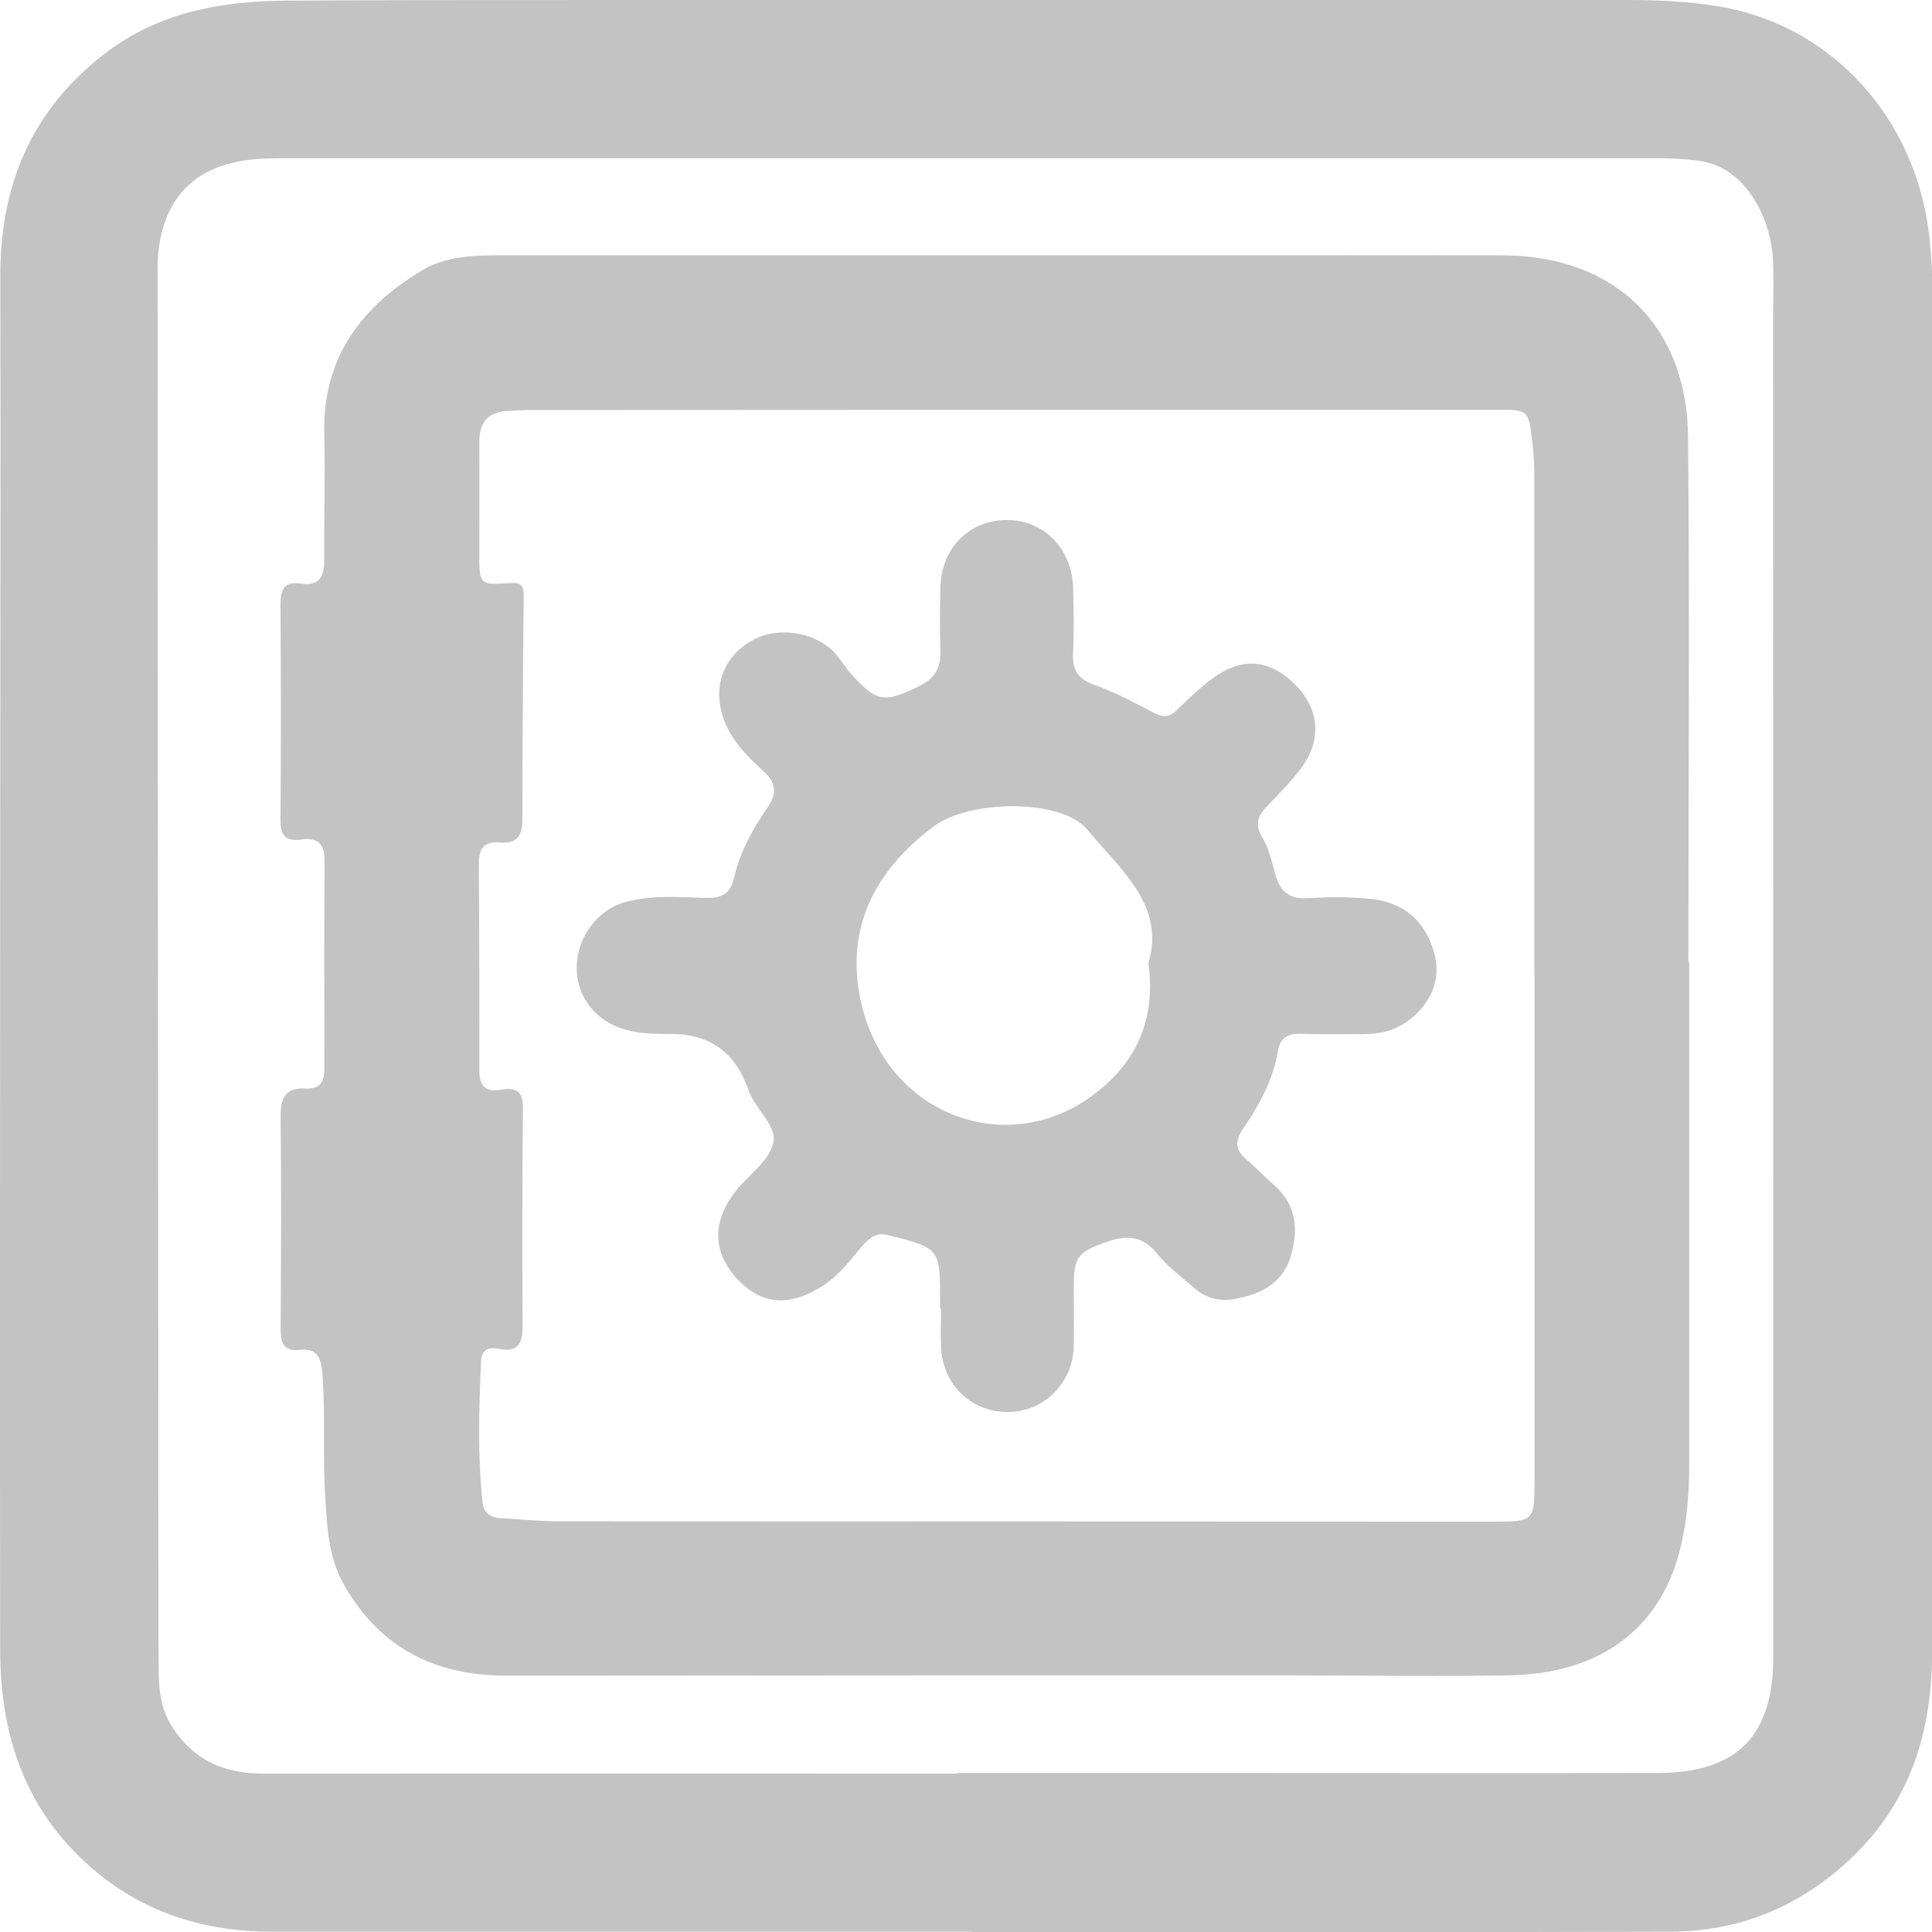 <svg width="12" height="12" viewBox="0 0 12 12" fill="none" xmlns="http://www.w3.org/2000/svg">
<g clip-path="url(#clip0_311_3168)">
<path d="M6.041 11.998C4.591 11.998 3.142 11.998 1.691 11.998C1.313 11.998 0.965 11.905 0.658 11.674C0.186 11.316 0.002 10.825 0.001 10.252C-0.001 8.709 -7.74674e-05 7.165 0.001 5.621C0.001 4.319 0.005 3.018 0.002 1.716C-7.74674e-05 1.149 0.197 0.682 0.651 0.333C0.979 0.08 1.364 0.008 1.766 0.004C2.475 0 3.184 0 3.894 0C5.963 0 8.032 0 10.102 0C10.29 0 10.479 0.008 10.665 0.038C11.341 0.145 11.857 0.681 11.971 1.38C11.991 1.509 12.001 1.639 12.001 1.769C12.001 4.597 12.001 7.424 12.001 10.252C12.001 10.728 11.88 11.158 11.536 11.504C11.217 11.825 10.828 11.996 10.378 11.998C8.934 12.003 7.488 12 6.043 12L6.041 11.998ZM5.949 11.014V11.012C6.47 11.012 6.99 11.012 7.512 11.012C8.44 11.012 9.369 11.015 10.299 11.012C10.792 11.011 11.014 10.78 11.014 10.293C11.014 7.525 11.014 4.756 11.013 1.987C11.013 1.866 11.017 1.744 11.013 1.624C11.005 1.375 10.852 1.034 10.548 0.998C10.468 0.988 10.387 0.983 10.306 0.983C7.475 0.983 4.642 0.983 1.811 0.983C1.749 0.983 1.685 0.983 1.622 0.986C1.213 1.007 0.991 1.234 0.979 1.643C0.979 1.674 0.979 1.706 0.979 1.737C0.98 3.909 0.981 6.081 0.983 8.253C0.983 8.949 0.983 9.644 0.985 10.34C0.985 10.466 0.991 10.593 1.057 10.705C1.185 10.921 1.379 11.016 1.629 11.016C3.069 11.015 4.51 11.016 5.95 11.016L5.949 11.014Z" fill="#C3C3C3"/>
<path d="M10.492 5.976C10.492 7.017 10.492 8.059 10.492 9.1C10.492 9.308 10.473 9.513 10.41 9.711C10.265 10.152 9.901 10.398 9.369 10.406C8.907 10.414 8.445 10.406 7.982 10.406C6.371 10.406 4.76 10.406 3.148 10.408C2.71 10.408 2.369 10.243 2.142 9.853C2.038 9.676 2.032 9.485 2.02 9.295C2.003 9.039 2.023 8.784 2.002 8.528C1.993 8.428 1.968 8.373 1.861 8.384C1.762 8.395 1.743 8.341 1.743 8.254C1.746 7.814 1.748 7.374 1.743 6.934C1.742 6.817 1.775 6.753 1.901 6.761C1.99 6.766 2.016 6.715 2.015 6.634C2.014 6.203 2.013 5.772 2.016 5.341C2.016 5.237 1.967 5.201 1.875 5.214C1.772 5.229 1.742 5.189 1.742 5.089C1.746 4.645 1.745 4.2 1.742 3.756C1.742 3.66 1.765 3.609 1.87 3.625C1.978 3.642 2.014 3.587 2.014 3.485C2.012 3.22 2.02 2.955 2.014 2.691C2.003 2.219 2.25 1.899 2.629 1.675C2.795 1.577 3.001 1.586 3.195 1.586C4.774 1.586 6.355 1.586 7.934 1.586C8.4 1.586 8.867 1.585 9.335 1.586C10.028 1.588 10.48 2.021 10.485 2.717C10.495 3.803 10.487 4.889 10.487 5.975H10.489L10.492 5.976ZM9.53 6.053C9.53 5.021 9.53 3.987 9.53 2.955C9.53 2.884 9.525 2.812 9.517 2.741C9.494 2.547 9.492 2.545 9.299 2.545C7.293 2.545 5.286 2.546 3.28 2.547C3.24 2.547 3.199 2.551 3.159 2.552C3.031 2.556 2.976 2.622 2.977 2.75C2.979 2.983 2.977 3.216 2.977 3.45C2.977 3.628 2.983 3.635 3.158 3.622C3.216 3.618 3.253 3.62 3.253 3.694C3.248 4.161 3.245 4.627 3.245 5.095C3.245 5.191 3.207 5.242 3.109 5.233C3.01 5.224 2.974 5.265 2.974 5.364C2.977 5.791 2.978 6.218 2.977 6.643C2.977 6.74 3.009 6.787 3.114 6.768C3.197 6.754 3.249 6.772 3.248 6.878C3.244 7.332 3.244 7.785 3.246 8.238C3.246 8.343 3.217 8.403 3.098 8.378C3.038 8.366 2.991 8.378 2.988 8.455C2.975 8.747 2.966 9.038 2.997 9.329C3.005 9.401 3.048 9.427 3.116 9.43C3.232 9.436 3.349 9.449 3.465 9.449C5.409 9.45 7.352 9.45 9.296 9.451C9.522 9.451 9.531 9.442 9.531 9.216C9.531 8.161 9.531 7.106 9.531 6.052L9.53 6.053Z" fill="#C3C3C3"/>
<path d="M5.839 8.128C5.839 8.115 5.839 8.101 5.839 8.088C5.839 7.751 5.839 7.753 5.513 7.671C5.443 7.654 5.403 7.687 5.362 7.732C5.286 7.82 5.218 7.916 5.118 7.981C4.912 8.118 4.735 8.108 4.584 7.949C4.428 7.784 4.419 7.595 4.565 7.404C4.644 7.301 4.774 7.216 4.802 7.103C4.831 6.986 4.681 6.886 4.646 6.76C4.644 6.751 4.638 6.743 4.635 6.735C4.553 6.526 4.397 6.422 4.167 6.422C4.073 6.422 3.979 6.422 3.887 6.396C3.701 6.346 3.579 6.191 3.582 6.004C3.586 5.813 3.716 5.644 3.898 5.599C4.057 5.559 4.219 5.573 4.381 5.577C4.48 5.579 4.536 5.557 4.561 5.447C4.596 5.289 4.677 5.147 4.769 5.013C4.827 4.928 4.82 4.861 4.743 4.791C4.644 4.701 4.548 4.606 4.498 4.474C4.424 4.278 4.485 4.089 4.661 3.984C4.83 3.883 5.081 3.924 5.201 4.074C5.229 4.108 5.252 4.147 5.282 4.18C5.443 4.362 5.491 4.369 5.709 4.262C5.802 4.217 5.843 4.152 5.841 4.051C5.837 3.916 5.837 3.782 5.841 3.647C5.848 3.4 6.023 3.228 6.259 3.23C6.484 3.232 6.657 3.408 6.665 3.647C6.669 3.782 6.672 3.916 6.665 4.051C6.659 4.154 6.688 4.215 6.793 4.252C6.923 4.299 7.047 4.364 7.17 4.429C7.228 4.459 7.267 4.453 7.312 4.408C7.379 4.342 7.448 4.277 7.523 4.22C7.703 4.082 7.875 4.091 8.032 4.24C8.19 4.389 8.216 4.58 8.089 4.761C8.024 4.851 7.943 4.93 7.866 5.012C7.811 5.07 7.793 5.123 7.841 5.203C7.882 5.27 7.899 5.352 7.921 5.43C7.95 5.535 8.007 5.587 8.124 5.579C8.249 5.57 8.376 5.571 8.501 5.582C8.72 5.601 8.857 5.722 8.911 5.93C8.95 6.081 8.89 6.234 8.747 6.34C8.664 6.402 8.57 6.423 8.468 6.423C8.338 6.423 8.208 6.426 8.078 6.421C7.996 6.418 7.95 6.449 7.937 6.53C7.907 6.712 7.818 6.868 7.717 7.017C7.667 7.092 7.675 7.146 7.742 7.202C7.8 7.251 7.852 7.308 7.91 7.357C8.057 7.485 8.066 7.645 8.014 7.812C7.961 7.977 7.823 8.041 7.665 8.069C7.576 8.084 7.494 8.065 7.425 8.006C7.345 7.935 7.254 7.871 7.188 7.788C7.099 7.676 7 7.67 6.878 7.712C6.692 7.777 6.669 7.805 6.669 8.002C6.669 8.122 6.671 8.244 6.669 8.365C6.663 8.59 6.485 8.767 6.267 8.77C6.037 8.774 5.858 8.606 5.845 8.371C5.841 8.291 5.845 8.21 5.845 8.129C5.845 8.129 5.845 8.129 5.844 8.129L5.839 8.128ZM7.133 5.982C7.241 5.621 6.955 5.398 6.753 5.153C6.594 4.959 6.023 4.967 5.802 5.131C5.427 5.41 5.242 5.778 5.352 6.242C5.519 6.939 6.277 7.206 6.811 6.785C7.063 6.587 7.179 6.329 7.133 5.981V5.982Z" fill="#C3C3C3"/>
</g>
<defs>
<clipPath id="clip0_311_3168">
<rect width="12" height="12" fill="white"/>
</clipPath>
</defs>
</svg>
